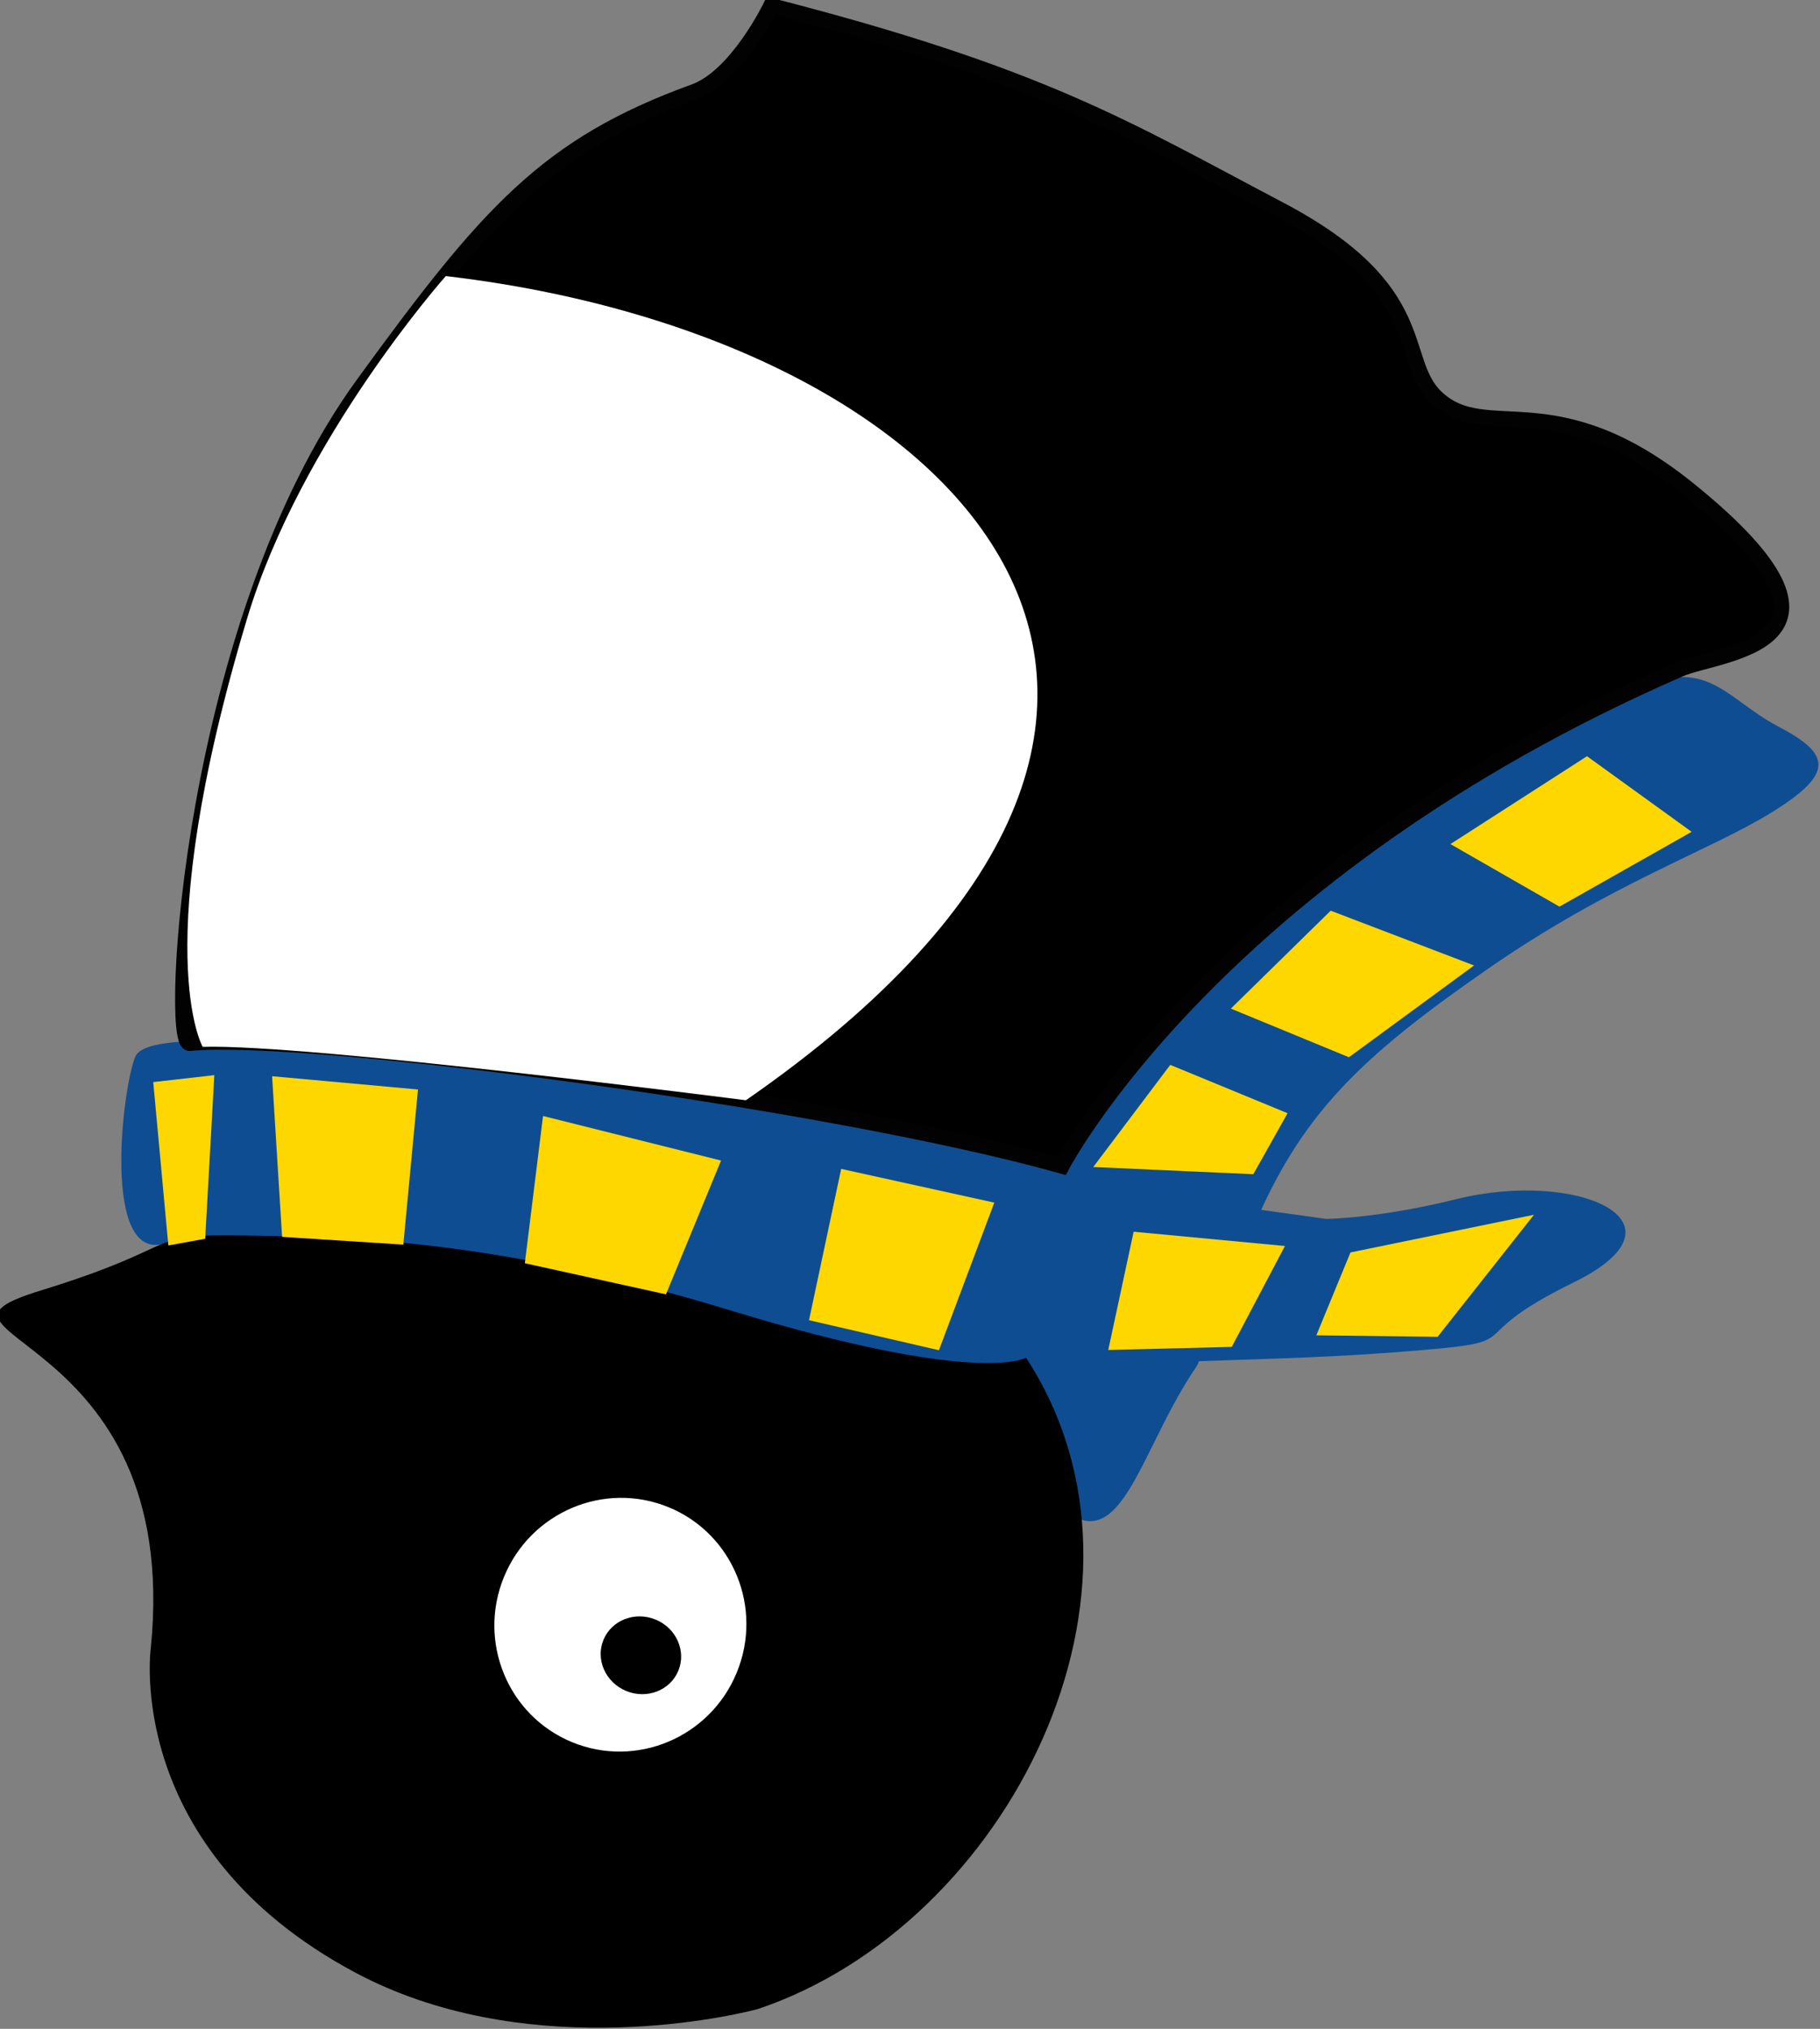 <?xml version="1.0" encoding="UTF-8" standalone="no"?>
<!-- Created with Inkscape (http://www.inkscape.org/) -->

<svg
   xmlns:dc="http://purl.org/dc/elements/1.1/"
   xmlns:cc="http://creativecommons.org/ns#"
   xmlns:rdf="http://www.w3.org/1999/02/22-rdf-syntax-ns#"
   xmlns:svg="http://www.w3.org/2000/svg"
   xmlns="http://www.w3.org/2000/svg"
   xmlns:sodipodi="http://sodipodi.sourceforge.net/DTD/sodipodi-0.dtd"
   xmlns:inkscape="http://www.inkscape.org/namespaces/inkscape"
   version="1.1"
   width="145.362"
   height="161.981"
   id="svg3322"
   inkscape:version="0.48.3.1 r9886"
   sodipodi:docname="penguin.svg">
  <rect width="100%" height="100%" fill="#808080" stroke="none"/>
  <sodipodi:namedview
     pagecolor="#ffffff"
     bordercolor="#666666"
     borderopacity="1"
     objecttolerance="10"
     gridtolerance="10"
     guidetolerance="10"
     inkscape:pageopacity="0"
     inkscape:pageshadow="2"
     inkscape:window-width="937"
     inkscape:window-height="843"
     id="namedview3117"
     showgrid="false"
     fit-margin-top="0"
     fit-margin-left="0"
     fit-margin-right="0"
     fit-margin-bottom="0"
     inkscape:zoom="2.9916741"
     inkscape:cx="68.945728"
     inkscape:cy="88.913919"
     inkscape:window-x="241"
     inkscape:window-y="31"
     inkscape:window-maximized="0"
     inkscape:current-layer="svg3322" />
  <defs
     id="defs3324">
    <clipPath
       id="clipPath3194">
      <path
         d="M 0,792 612,792 612,0 0,0 0,792 z"
         id="path3196"
         inkscape:connector-curvature="0" />
    </clipPath>
  </defs>
  <g
     transform="matrix(-0.925,-0.381,0.381,-0.925,207.757,485.8)"
     id="layer1">
    <g
       transform="matrix(1.25,0,0,-1.25,140.507,997.202)"
       id="g3190">
      <g
         clip-path="url(#clipPath3194)"
         id="g3192">
        <g
           id="g3817"
           style="fill:#0f4d92;fill-opacity:1">
          <g
             transform="translate(88.577,565.25)"
             id="g3198"
             style="fill:#0f4d92;fill-opacity:1">
            <path
               d="m 0,0 c -3.278,0 -2.101,-6.139 -3.278,-11.765 -0.628,-2.996 6.541,0.326 9.232,4.73 C 6.501,-6.137 0,0 0,0"
               id="path3200"
               style="fill:#0f4d92;fill-opacity:1;fill-rule:nonzero;stroke:none"
               inkscape:connector-curvature="0" />
          </g>
          <g
             transform="translate(85.298,544.126)"
             id="g3202"
             style="fill:#0f4d92;fill-opacity:1">
            <path
               d="m 0,0 c 0,-8.152 -2.216,-13 -7.468,-21.161 -5.252,-8.16 -10.313,-12.488 -13.064,-16.304 -2.751,-3.816 -2.062,-4.856 1.719,-5.203 3.781,-0.348 6.018,-2.557 9.535,1.501 3.517,4.059 13.62,16.75 16.793,24.689 3.173,7.939 4.271,11.968 5.301,17.171 C 13.846,5.897 -2.311,0 -2.311,0"
               id="path3204"
               style="fill:#0f4d92;fill-opacity:1;fill-rule:nonzero;stroke:none"
               inkscape:connector-curvature="0" />
          </g>
          <g
             transform="translate(149.25,571.263)"
             id="g3206"
             style="fill:#0f4d92;fill-opacity:1">
            <path
               d="m 0,0 c 3.235,2.521 6.237,-8.13 6.237,-10.345 0,-2.214 -11.898,-5.426 -18.411,-7.261 -6.513,-1.835 -29.464,-8.027 -38.961,-8.837 -7.695,-0.657 -13.302,-2.414 -16.885,-3.287 0,0 -3.094,-1.302 -7.219,-4.337 -6.414,-4.719 -14.783,-4.509 -8.939,2.082 5.844,6.59 0.344,4.163 8.939,8.499 8.594,4.336 18.221,7.886 20.282,10.101 0,0 8.328,5.723 17.083,4.109 C -34.81,-9.841 -5.378,-4.191 0,0"
               id="path3208"
               style="fill:#0f4d92;fill-opacity:1;fill-rule:nonzero;stroke:none"
               inkscape:connector-curvature="0" />
          </g>
        </g>
        <g
           transform="translate(155.39,577.024)"
           id="g3226">
          <path
             d="m 0,0 c 7.699,6.348 -9.283,-1.388 -15.205,18.443 0,0 -3.223,12.488 -19.946,14.165 -11.886,1.193 -22.605,-6.07 -24.668,-7.631 -12.729,-11.035 -14.616,-34.958 -0.009,-44.983 0,0 2.072,2.834 18.573,4.396 16.502,1.561 25.615,5.488 30.254,7.284 C -4.401,-5.77 -7.774,-6.409 0,0"
             id="path3228"
             style="fill:#000000;fill-opacity:1;fill-rule:nonzero;stroke:none"
             inkscape:connector-curvature="0" />
        </g>
        <g
           transform="translate(121.062,582.649)"
           id="g3230">
          <path
             d="m 0,0 c 0,-4.478 -3.598,-8.109 -8.036,-8.109 -4.438,0 -8.037,3.631 -8.037,8.109 0,4.479 3.599,8.109 8.037,8.109 C -3.598,8.109 0,4.479 0,0"
             id="path3232"
             style="fill:#ffffff;fill-opacity:1;fill-rule:nonzero;stroke:none"
             inkscape:connector-curvature="0" />
        </g>
        <g
           transform="translate(113.657,583.955)"
           id="g3234">
          <path
             d="m 0,0 c 0,-1.362 -1.158,-2.466 -2.586,-2.466 -1.43,0 -2.587,1.104 -2.587,2.466 0,1.361 1.157,2.464 2.587,2.464 C -1.158,2.464 0,1.361 0,0"
             id="path3236"
             style="fill:#000000;fill-opacity:1;fill-rule:nonzero;stroke:none"
             inkscape:connector-curvature="0" />
        </g>
        <g
           transform="translate(152.606,558.794)"
           id="g3238">
          <path
             d="M 0,0 C 1.201,0.638 10.213,-24.85 5.765,-43.141 2.583,-56.227 0.752,-61.683 -6.672,-68.433 c -2.157,-1.961 -2.44,-6.942 -2.44,-6.942 -17.761,-2.487 -23.952,-1.388 -35.01,-0.347 -11.058,1.041 -10.536,6.033 -13.808,7.285 -4.131,1.581 -6.536,-3.87 -17.189,-0.694 -15.127,4.509 -5.72,8.804 -3.782,10.809 22.523,23.284 24.409,44.347 24.409,44.347 C -38.949,-12.14 -6.569,-3.49 0,0"
             id="path3240"
             style="fill:#000000;fill-opacity:1;fill-rule:nonzero;stroke:none"
             inkscape:connector-curvature="0" />
        </g>
        <g
           transform="translate(152.606,558.794)"
           id="g3242">
          <path
             d="M 0,0 C 1.201,0.638 10.213,-24.85 5.765,-43.141 2.583,-56.227 0.752,-61.683 -6.672,-68.433 c -2.157,-1.961 -2.44,-6.942 -2.44,-6.942 -17.761,-2.487 -23.952,-1.388 -35.01,-0.347 -11.058,1.041 -10.536,6.033 -13.808,7.285 -4.131,1.581 -6.536,-3.87 -17.189,-0.694 -15.127,4.509 -5.72,8.804 -3.782,10.809 22.523,23.284 24.409,44.347 24.409,44.347 C -38.949,-12.14 -6.569,-3.49 0,0 z"
             id="path3244"
             style="fill:none;stroke:#020202;stroke-width:1;stroke-linecap:butt;stroke-linejoin:miter;stroke-miterlimit:4;stroke-opacity:1;stroke-dasharray:none"
             inkscape:connector-curvature="0" />
        </g>
        <g
           transform="translate(118.367,548.636)"
           id="g3266">
          <path
             d="m 0,0 c -23.981,-37.053 5.699,-50.382 37.762,-41.356 0,0 4.588,13.131 3.408,25.051 C 38.989,5.724 33.378,10.06 33.378,10.06 27.317,7.34 0,0 0,0"
             id="path3268"
             style="fill:#ffffff;fill-opacity:1;fill-rule:nonzero;stroke:none"
             inkscape:connector-curvature="0" />
        </g>
        <g
           id="g3825"
           style="fill:#ffd700;fill-opacity:1">
          <g
             transform="translate(129.963,554.499)"
             id="g3210"
             style="fill:#ffd700;fill-opacity:1">
            <path
               d="m 0,0 -11.596,-1.7 0,9.237 9.092,1.597 L 0,0 z"
               id="path3212"
               style="fill:#ffd700;fill-opacity:1;fill-rule:nonzero;stroke:none"
               inkscape:connector-curvature="0" />
          </g>
          <g
             transform="translate(146.931,558.741)"
             id="g3214"
             style="fill:#ffd700;fill-opacity:1">
            <path
               d="M 0,0 -8.938,-2.766 -11.844,6.749 -4.496,9.241 0,0 z"
               id="path3216"
               style="fill:#ffd700;fill-opacity:1;fill-rule:nonzero;stroke:none"
               inkscape:connector-curvature="0" />
          </g>
          <g
             transform="translate(101.207,548.636)"
             id="g3218"
             style="fill:#ffd700;fill-opacity:1">
            <path
               d="M 0,0 9.863,1.734 8.083,11.448 -0.319,10.06 0,0 z"
               id="path3220"
               style="fill:#ffd700;fill-opacity:1;fill-rule:nonzero;stroke:none"
               inkscape:connector-curvature="0" />
          </g>
          <g
             transform="translate(153.807,561.979)"
             id="g3222"
             style="fill:#ffd700;fill-opacity:1">
            <path
               d="M 0,0 -3.438,-1.896 -6.876,7.984 -4.863,9.276 0,0 z"
               id="path3224"
               style="fill:#ffd700;fill-opacity:1;fill-rule:nonzero;stroke:none"
               inkscape:connector-curvature="0" />
          </g>
          <g
             transform="translate(83.675,551.376)"
             id="g3246"
             style="fill:#ffd700;fill-opacity:1">
            <path
               d="M 0,0 7.219,3.185 8.595,-4.412 -0.688,-7.25 0,0 z"
               id="path3248"
               style="fill:#ffd700;fill-opacity:1;fill-rule:nonzero;stroke:none"
               inkscape:connector-curvature="0" />
          </g>
          <g
             transform="translate(94.165,536.224)"
             id="g3250"
             style="fill:#ffd700;fill-opacity:1">
            <path
               d="M 0,0 -8.104,0 -7.563,4.434 2.063,7.902 0,0 z"
               id="path3252"
               style="fill:#ffd700;fill-opacity:1;fill-rule:nonzero;stroke:none"
               inkscape:connector-curvature="0" />
          </g>
          <g
             transform="translate(88.439,523.219)"
             id="g3254"
             style="fill:#ffd700;fill-opacity:1">
            <path
               d="m 0,0 -9.798,-0.254 5.157,8.463 8.157,0 L 0,0 z"
               id="path3256"
               style="fill:#ffd700;fill-opacity:1;fill-rule:nonzero;stroke:none"
               inkscape:connector-curvature="0" />
          </g>
          <g
             transform="translate(82.987,516.374)"
             id="g3258"
             style="fill:#ffd700;fill-opacity:1">
            <path
               d="M 0,0 -7.959,1.041 -13.947,-6.591 -5.929,-8.509 0,0 z"
               id="path3260"
               style="fill:#ffd700;fill-opacity:1;fill-rule:nonzero;stroke:none"
               inkscape:connector-curvature="0" />
          </g>
          <g
             transform="translate(78.961,542.912)"
             id="g3262"
             style="fill:#ffd700;fill-opacity:1">
            <path
               d="M 0,0 -9.921,-6.688 -7.197,2.862 0,5.724 0,0 z"
               id="path3264"
               style="fill:#ffd700;fill-opacity:1;fill-rule:nonzero;stroke:none"
               inkscape:connector-curvature="0" />
          </g>
        </g>
      </g>
    </g>
  </g>
</svg>
